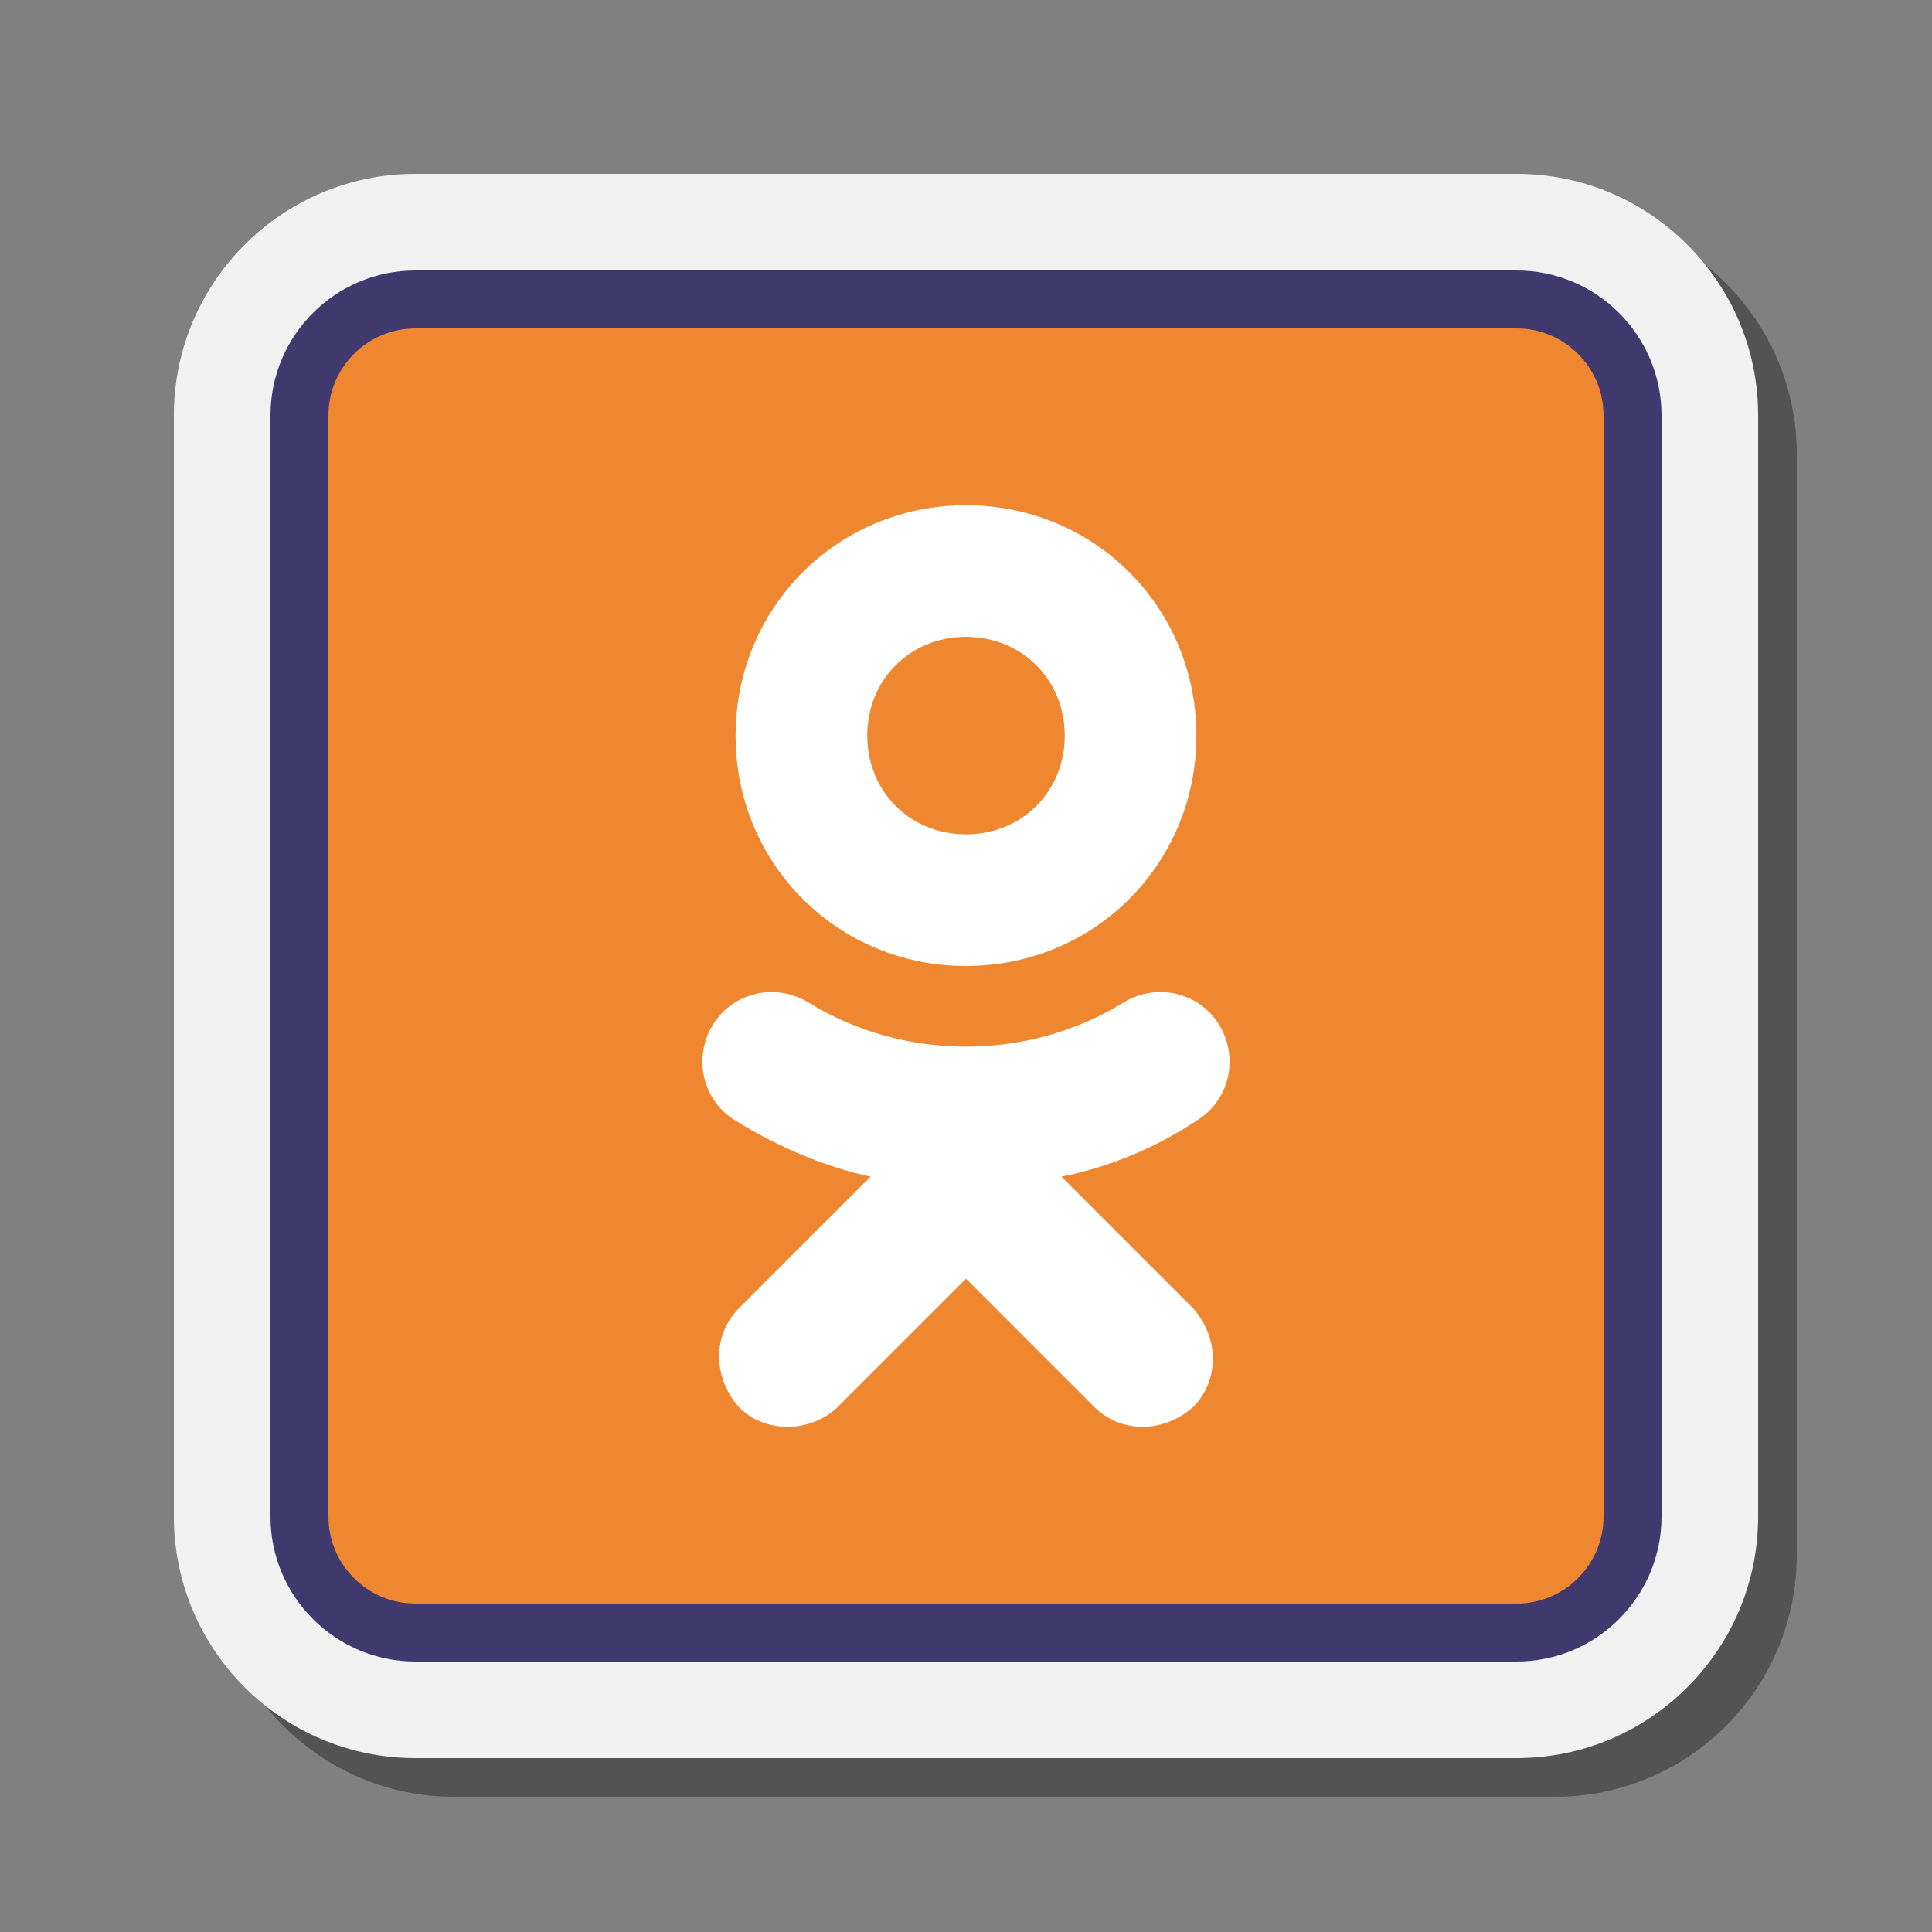 <svg xmlns="http://www.w3.org/2000/svg"  viewBox="0 0 100 100" width="100px" height="100px"><rect x="0" y="0" width="100" height="100" fill="#808080" stroke="none"/><path d="M23.5,93C16.607,93,11,87.393,11,80.5v-57C11,16.607,16.607,11,23.5,11h57C87.393,11,93,16.607,93,23.5v57 C93,87.393,87.393,93,80.5,93H23.5z" opacity=".35"/><path fill="#f2f2f2" d="M21.5,91C14.607,91,9,85.393,9,78.5v-57C9,14.607,14.607,9,21.5,9h57C85.393,9,91,14.607,91,21.5v57 C91,85.393,85.393,91,78.5,91H21.5z"/><path fill="#ef8630" d="M15.5,78.5v-57c0-3.314,2.686-6,6-6h57c3.314,0,6,2.686,6,6v57c0,3.314-2.686,6-6,6h-57 C18.186,84.5,15.5,81.814,15.5,78.5z"/><path fill="#40396e" d="M78.5,86h-57c-4.136,0-7.5-3.364-7.5-7.5v-57c0-4.136,3.364-7.5,7.5-7.5h57 c4.136,0,7.5,3.364,7.5,7.5v57C86,82.636,82.636,86,78.5,86z M21.5,17c-2.481,0-4.5,2.019-4.5,4.5v57c0,2.481,2.019,4.5,4.5,4.5h57 c2.481,0,4.5-2.019,4.5-4.5v-57c0-2.481-2.019-4.5-4.5-4.5H21.5z"/><g><path fill="#fff" d="M54.941,60.903c2.555-0.511,4.941-1.533,6.985-2.896c1.704-1.022,2.215-3.237,1.193-4.941 c-1.022-1.704-3.237-2.215-4.941-1.193c-4.941,3.067-11.414,3.067-16.355,0c-1.704-1.022-3.918-0.511-4.941,1.193 s-0.511,3.918,1.193,4.941c2.215,1.363,4.6,2.385,6.985,2.896l-6.815,6.815c-1.363,1.363-1.363,3.578,0,5.111 c0.681,0.681,1.533,1.022,2.555,1.022c0.852,0,1.874-0.341,2.555-1.022L50,66.185l6.644,6.644c1.363,1.363,3.578,1.363,5.111,0 c1.363-1.363,1.363-3.578,0-5.111L54.941,60.903z M50,26.149c-6.644,0-11.926,5.281-11.926,11.926S43.356,50,50,50 s11.926-5.281,11.926-11.926S56.644,26.149,50,26.149z M50,43.185c-2.896,0-5.111-2.215-5.111-5.111 c0-2.896,2.215-5.111,5.111-5.111s5.111,2.215,5.111,5.111C55.111,40.971,52.896,43.185,50,43.185z"/></g></svg>